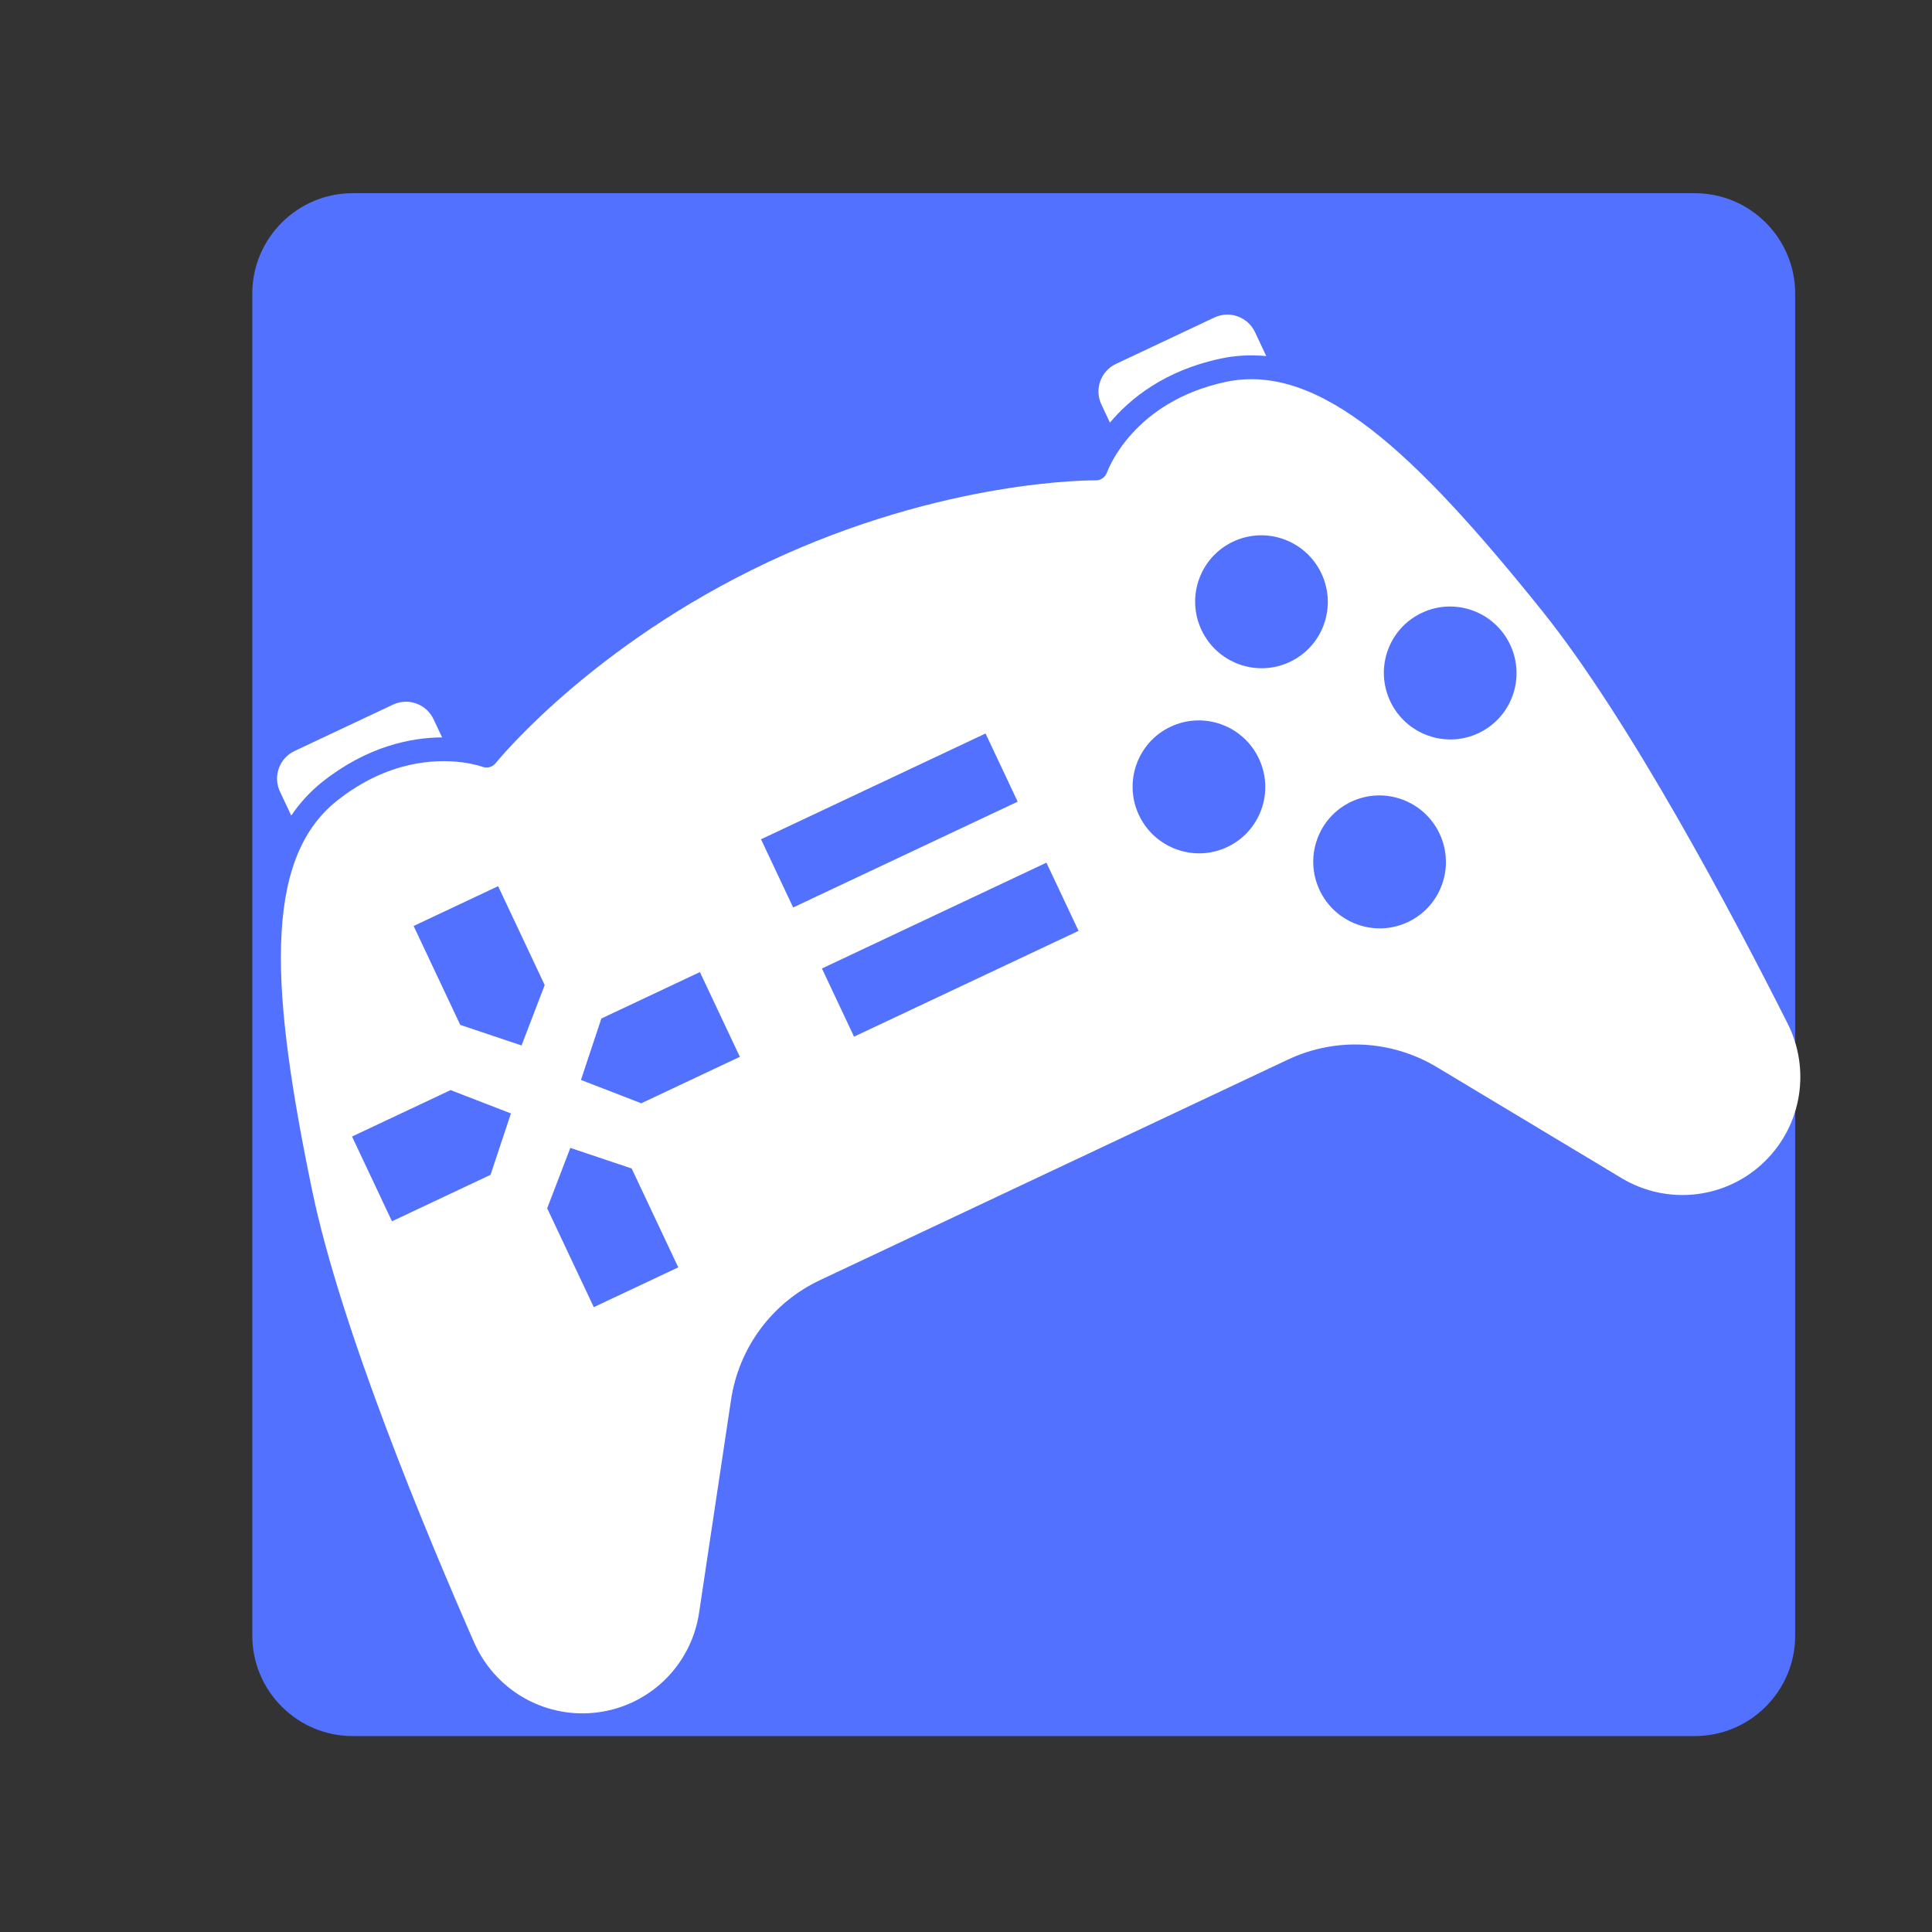 <svg xmlns="http://www.w3.org/2000/svg" xmlns:xlink="http://www.w3.org/1999/xlink" width="500" zoomAndPan="magnify" viewBox="0 0 375 375" height="500" preserveAspectRatio="xMidYMid meet" version="1.0"><rect x="0" y="0" width="375" height="375" fill="#333333" stroke="none"/><defs><clipPath id="e2cf5c190d"><path d="M 48.973 37.5 L 349 37.5 L 349 337 L 48.973 337 Z M 48.973 37.5 " clip-rule="nonzero"/></clipPath><clipPath id="02d1bd86bb"><path d="M 328.969 336.969 L 68.449 336.969 C 57.719 336.969 48.973 328.223 48.973 317.492 L 48.973 56.973 C 48.973 46.242 57.719 37.5 68.449 37.5 L 328.969 37.5 C 339.699 37.5 348.441 46.242 348.441 56.973 L 348.441 317.492 C 348.441 328.223 339.699 336.969 328.969 336.969 " clip-rule="nonzero"/></clipPath><clipPath id="f0a569dd84"><path d="M 53 136 L 86 136 L 86 159 L 53 159 Z M 53 136 " clip-rule="nonzero"/></clipPath><clipPath id="ce412611d1"><path d="M 18.75 163.875 L 274.129 43.52 L 358.211 221.938 L 102.832 342.289 Z M 18.75 163.875 " clip-rule="nonzero"/></clipPath><clipPath id="f546e225f3"><path d="M 18.75 163.875 L 274.129 43.52 L 358.211 221.938 L 102.832 342.289 Z M 18.75 163.875 " clip-rule="nonzero"/></clipPath><clipPath id="559d1c3dc6"><path d="M 54 73 L 350 73 L 350 333 L 54 333 Z M 54 73 " clip-rule="nonzero"/></clipPath><clipPath id="4eb49e55cf"><path d="M 18.75 163.875 L 274.129 43.52 L 358.211 221.938 L 102.832 342.289 Z M 18.75 163.875 " clip-rule="nonzero"/></clipPath><clipPath id="118f3e5baa"><path d="M 18.75 163.875 L 274.129 43.52 L 358.211 221.938 L 102.832 342.289 Z M 18.75 163.875 " clip-rule="nonzero"/></clipPath><clipPath id="6fcfe16142"><path d="M 213 61 L 246 61 L 246 83 L 213 83 Z M 213 61 " clip-rule="nonzero"/></clipPath><clipPath id="1acae11be0"><path d="M 18.75 163.875 L 274.129 43.52 L 358.211 221.938 L 102.832 342.289 Z M 18.75 163.875 " clip-rule="nonzero"/></clipPath><clipPath id="ccacbda3d1"><path d="M 18.75 163.875 L 274.129 43.52 L 358.211 221.938 L 102.832 342.289 Z M 18.75 163.875 " clip-rule="nonzero"/></clipPath></defs><g clip-path="url(#e2cf5c190d)"><g clip-path="url(#02d1bd86bb)"><path fill="#5271ff" d="M 48.973 37.5 L 349.039 37.5 L 349.039 337.562 L 48.973 337.562 Z M 48.973 37.5 " fill-opacity="1" fill-rule="nonzero"/></g></g><g clip-path="url(#f0a569dd84)"><g clip-path="url(#ce412611d1)"><g clip-path="url(#f546e225f3)"><path fill="#ffffff" d="M 85.812 143.125 L 84.156 139.605 C 82.762 136.648 79.234 135.375 76.289 136.762 L 57.16 145.777 C 54.211 147.168 52.949 150.699 54.344 153.656 L 56.531 158.297 C 58.199 155.859 60.168 153.664 62.555 151.77 C 71.273 144.871 79.695 143.168 85.812 143.125 Z M 85.812 143.125 " fill-opacity="1" fill-rule="nonzero"/></g></g></g><g clip-path="url(#559d1c3dc6)"><g clip-path="url(#4eb49e55cf)"><g clip-path="url(#118f3e5baa)"><path fill="#ffffff" d="M 299.254 118.477 C 274.918 88.199 256.164 70.219 237.887 74.133 C 219.949 77.977 215.066 91.141 214.867 91.699 C 214.531 92.633 213.637 93.258 212.648 93.238 C 212.359 93.234 183.434 92.914 149.004 109.141 C 114.578 125.363 96.41 147.879 96.23 148.102 C 95.609 148.887 94.555 149.176 93.621 148.828 C 93.449 148.766 92 148.262 89.656 147.961 C 89.656 147.961 89.656 147.961 89.652 147.965 C 84.574 147.309 75.27 147.613 65.43 155.406 C 50.777 167.012 52.707 192.922 60.566 230.965 C 66.086 257.676 82.641 297.445 92.016 318.777 C 96.035 327.926 105.391 333.422 115.293 332.453 C 125.734 331.434 134.125 323.457 135.688 313.059 L 141.895 271.711 C 143.422 261.539 149.875 252.852 159.16 248.473 L 249.996 205.664 C 259.281 201.289 270.094 201.84 278.91 207.141 L 314.75 228.672 C 323.762 234.086 335.25 232.695 342.688 225.285 C 349.738 218.266 351.457 207.551 346.961 198.633 C 336.48 177.82 316.344 139.734 299.254 118.477 Z M 80.285 179.734 L 96.684 172.008 L 105.727 191.199 L 101.234 202.922 L 89.332 198.926 Z M 95.211 228.035 L 76.082 237.051 L 72.207 228.824 L 68.328 220.602 L 87.461 211.586 L 99.172 216.117 Z M 131.648 245.992 L 123.453 249.855 L 115.254 253.719 L 106.207 234.531 L 110.703 222.805 L 122.605 226.801 Z M 139.727 196.902 L 143.605 205.129 L 124.473 214.145 L 112.762 209.613 L 116.723 197.695 L 135.852 188.68 Z M 209.348 180.68 L 165.77 201.215 L 159.535 187.984 L 203.109 167.445 Z M 197.531 155.602 L 153.953 176.141 L 147.715 162.906 L 191.293 142.371 Z M 238.215 164.406 C 231.785 167.438 224.113 164.664 221.074 158.219 C 218.035 151.77 220.781 144.086 227.211 141.059 C 233.637 138.027 241.312 140.797 244.352 147.246 C 247.391 153.695 244.641 161.379 238.215 164.406 Z M 273.277 178.969 C 266.848 182 259.176 179.227 256.137 172.777 C 253.098 166.328 255.844 158.648 262.273 155.617 C 268.699 152.59 276.375 155.359 279.414 161.809 C 282.453 168.258 279.707 175.938 273.277 178.969 Z M 250.355 128.477 C 243.926 131.508 236.254 128.738 233.215 122.289 C 230.176 115.84 232.922 108.156 239.352 105.129 C 245.781 102.098 253.453 104.871 256.492 111.32 C 259.531 117.766 256.785 125.449 250.355 128.477 Z M 286.984 142.301 C 280.555 145.332 272.883 142.559 269.844 136.113 C 266.805 129.664 269.551 121.98 275.98 118.953 C 282.41 115.922 290.082 118.691 293.121 125.141 C 296.16 131.59 293.41 139.273 286.984 142.301 Z M 286.984 142.301 " fill-opacity="1" fill-rule="nonzero"/></g></g></g><g clip-path="url(#6fcfe16142)"><g clip-path="url(#1acae11be0)"><g clip-path="url(#ccacbda3d1)"><path fill="#ffffff" d="M 236.91 69.602 C 239.891 68.965 242.84 68.844 245.781 69.109 L 243.594 64.469 C 242.199 61.512 238.672 60.234 235.723 61.625 L 216.594 70.641 C 213.648 72.027 212.387 75.562 213.781 78.52 L 215.438 82.035 C 219.367 77.34 226.043 71.93 236.91 69.602 Z M 236.91 69.602 " fill-opacity="1" fill-rule="nonzero"/></g></g></g></svg>